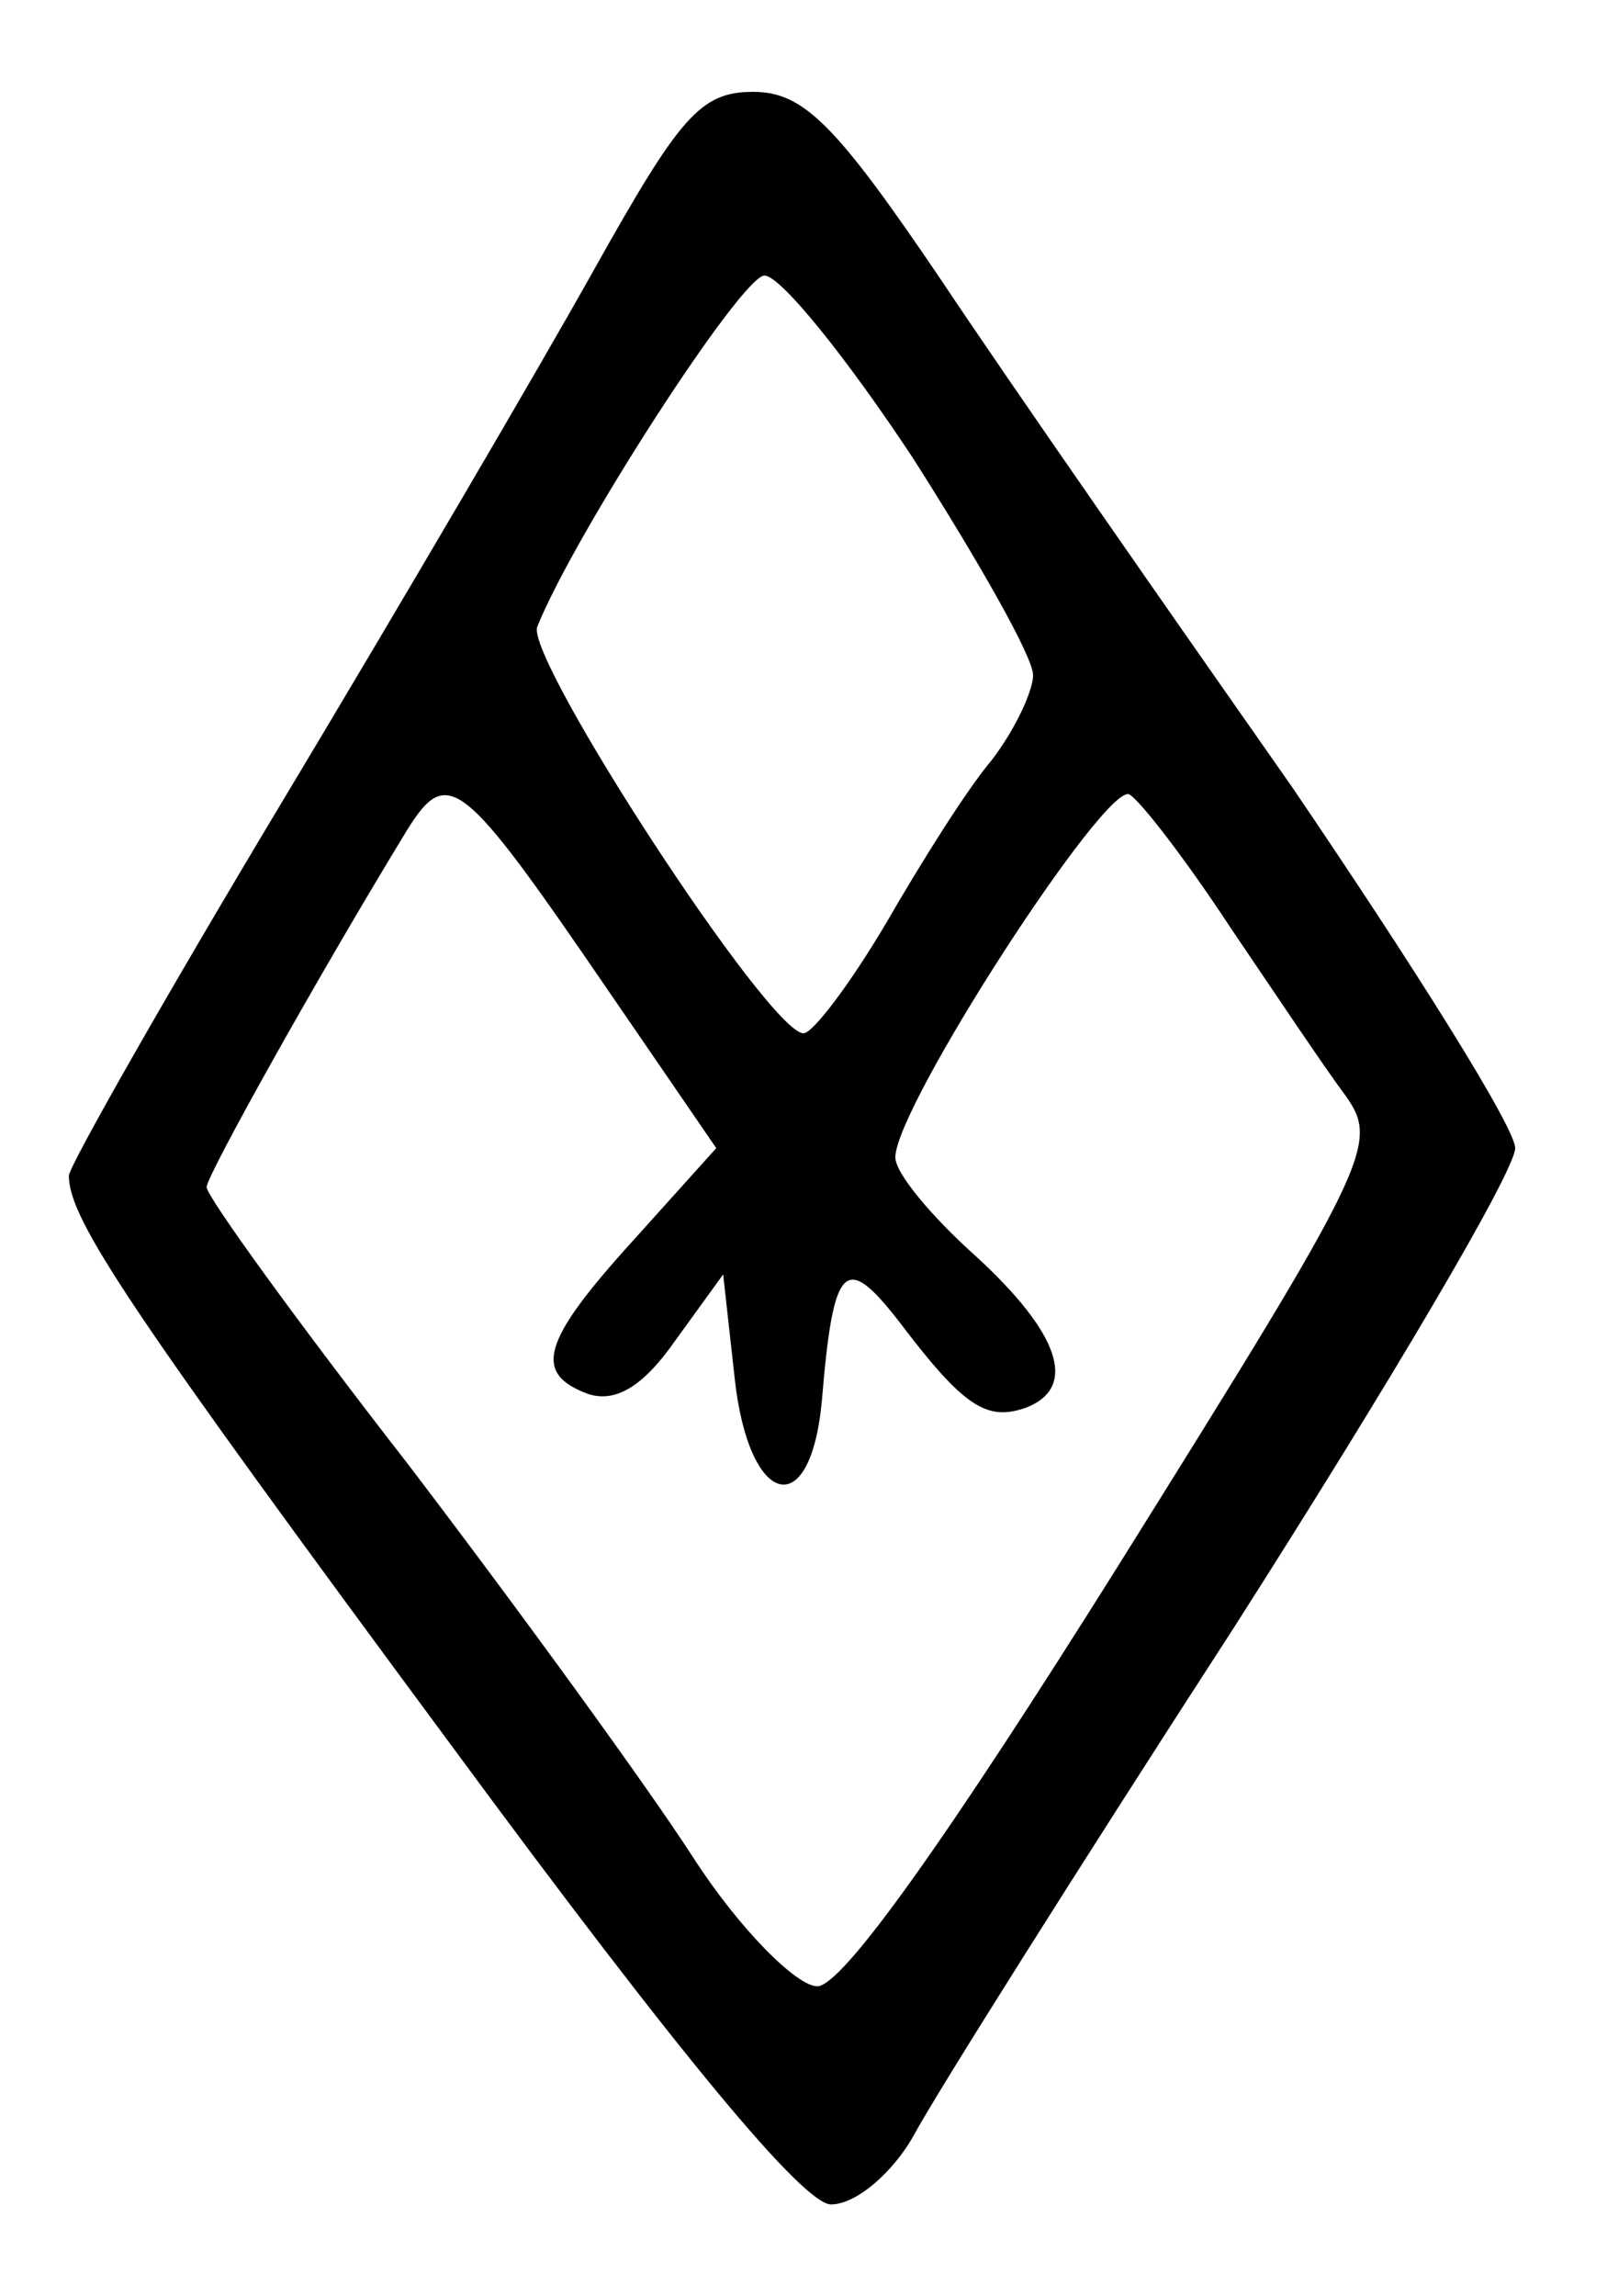 <?xml version="1.0" standalone="no"?>
<!DOCTYPE svg PUBLIC "-//W3C//DTD SVG 20010904//EN"
 "http://www.w3.org/TR/2001/REC-SVG-20010904/DTD/svg10.dtd">
<svg version="1.0" xmlns="http://www.w3.org/2000/svg"
 width="70pt" height="100pt" viewBox="0 0 70 100"
 preserveAspectRatio="xMidYMid meet">
<g transform="translate(0,100) scale(0.1,-0.1)"
fill="#000000" stroke="none">
<path d="M259 883 c-24 -43 -85 -147 -136 -232 -51 -85 -93 -159 -93 -163 0
-19 26 -58 168 -250 98 -133 152 -198 164 -198 11 0 27 14 36 30 9 17 72 117
140 222 67 105 122 198 122 208 0 9 -44 79 -97 157 -54 77 -123 176 -153 221
-46 68 -60 82 -82 82 -23 0 -32 -11 -69 -77z m139 -83 c28 -44 52 -86 52 -94
0 -7 -8 -24 -18 -37 -11 -13 -31 -45 -46 -71 -16 -27 -32 -48 -36 -48 -15 0
-121 163 -116 177 16 40 89 153 99 153 7 0 36 -36 65 -80z m-134 -230 l48 -70
-36 -40 c-40 -44 -44 -58 -20 -67 12 -4 24 3 38 23 l21 29 5 -45 c6 -56 33
-64 38 -10 5 60 10 65 34 34 28 -37 38 -43 55 -37 23 9 14 33 -22 66 -19 17
-35 36 -35 43 0 22 92 164 102 158 5 -3 25 -29 44 -58 19 -28 41 -61 50 -73
15 -21 11 -29 -99 -205 -74 -118 -120 -183 -131 -183 -9 0 -34 25 -54 56 -20
31 -76 108 -124 171 -49 63 -88 117 -88 121 0 5 48 91 87 155 18 29 24 24 87
-68z"/>
</g>
</svg>
